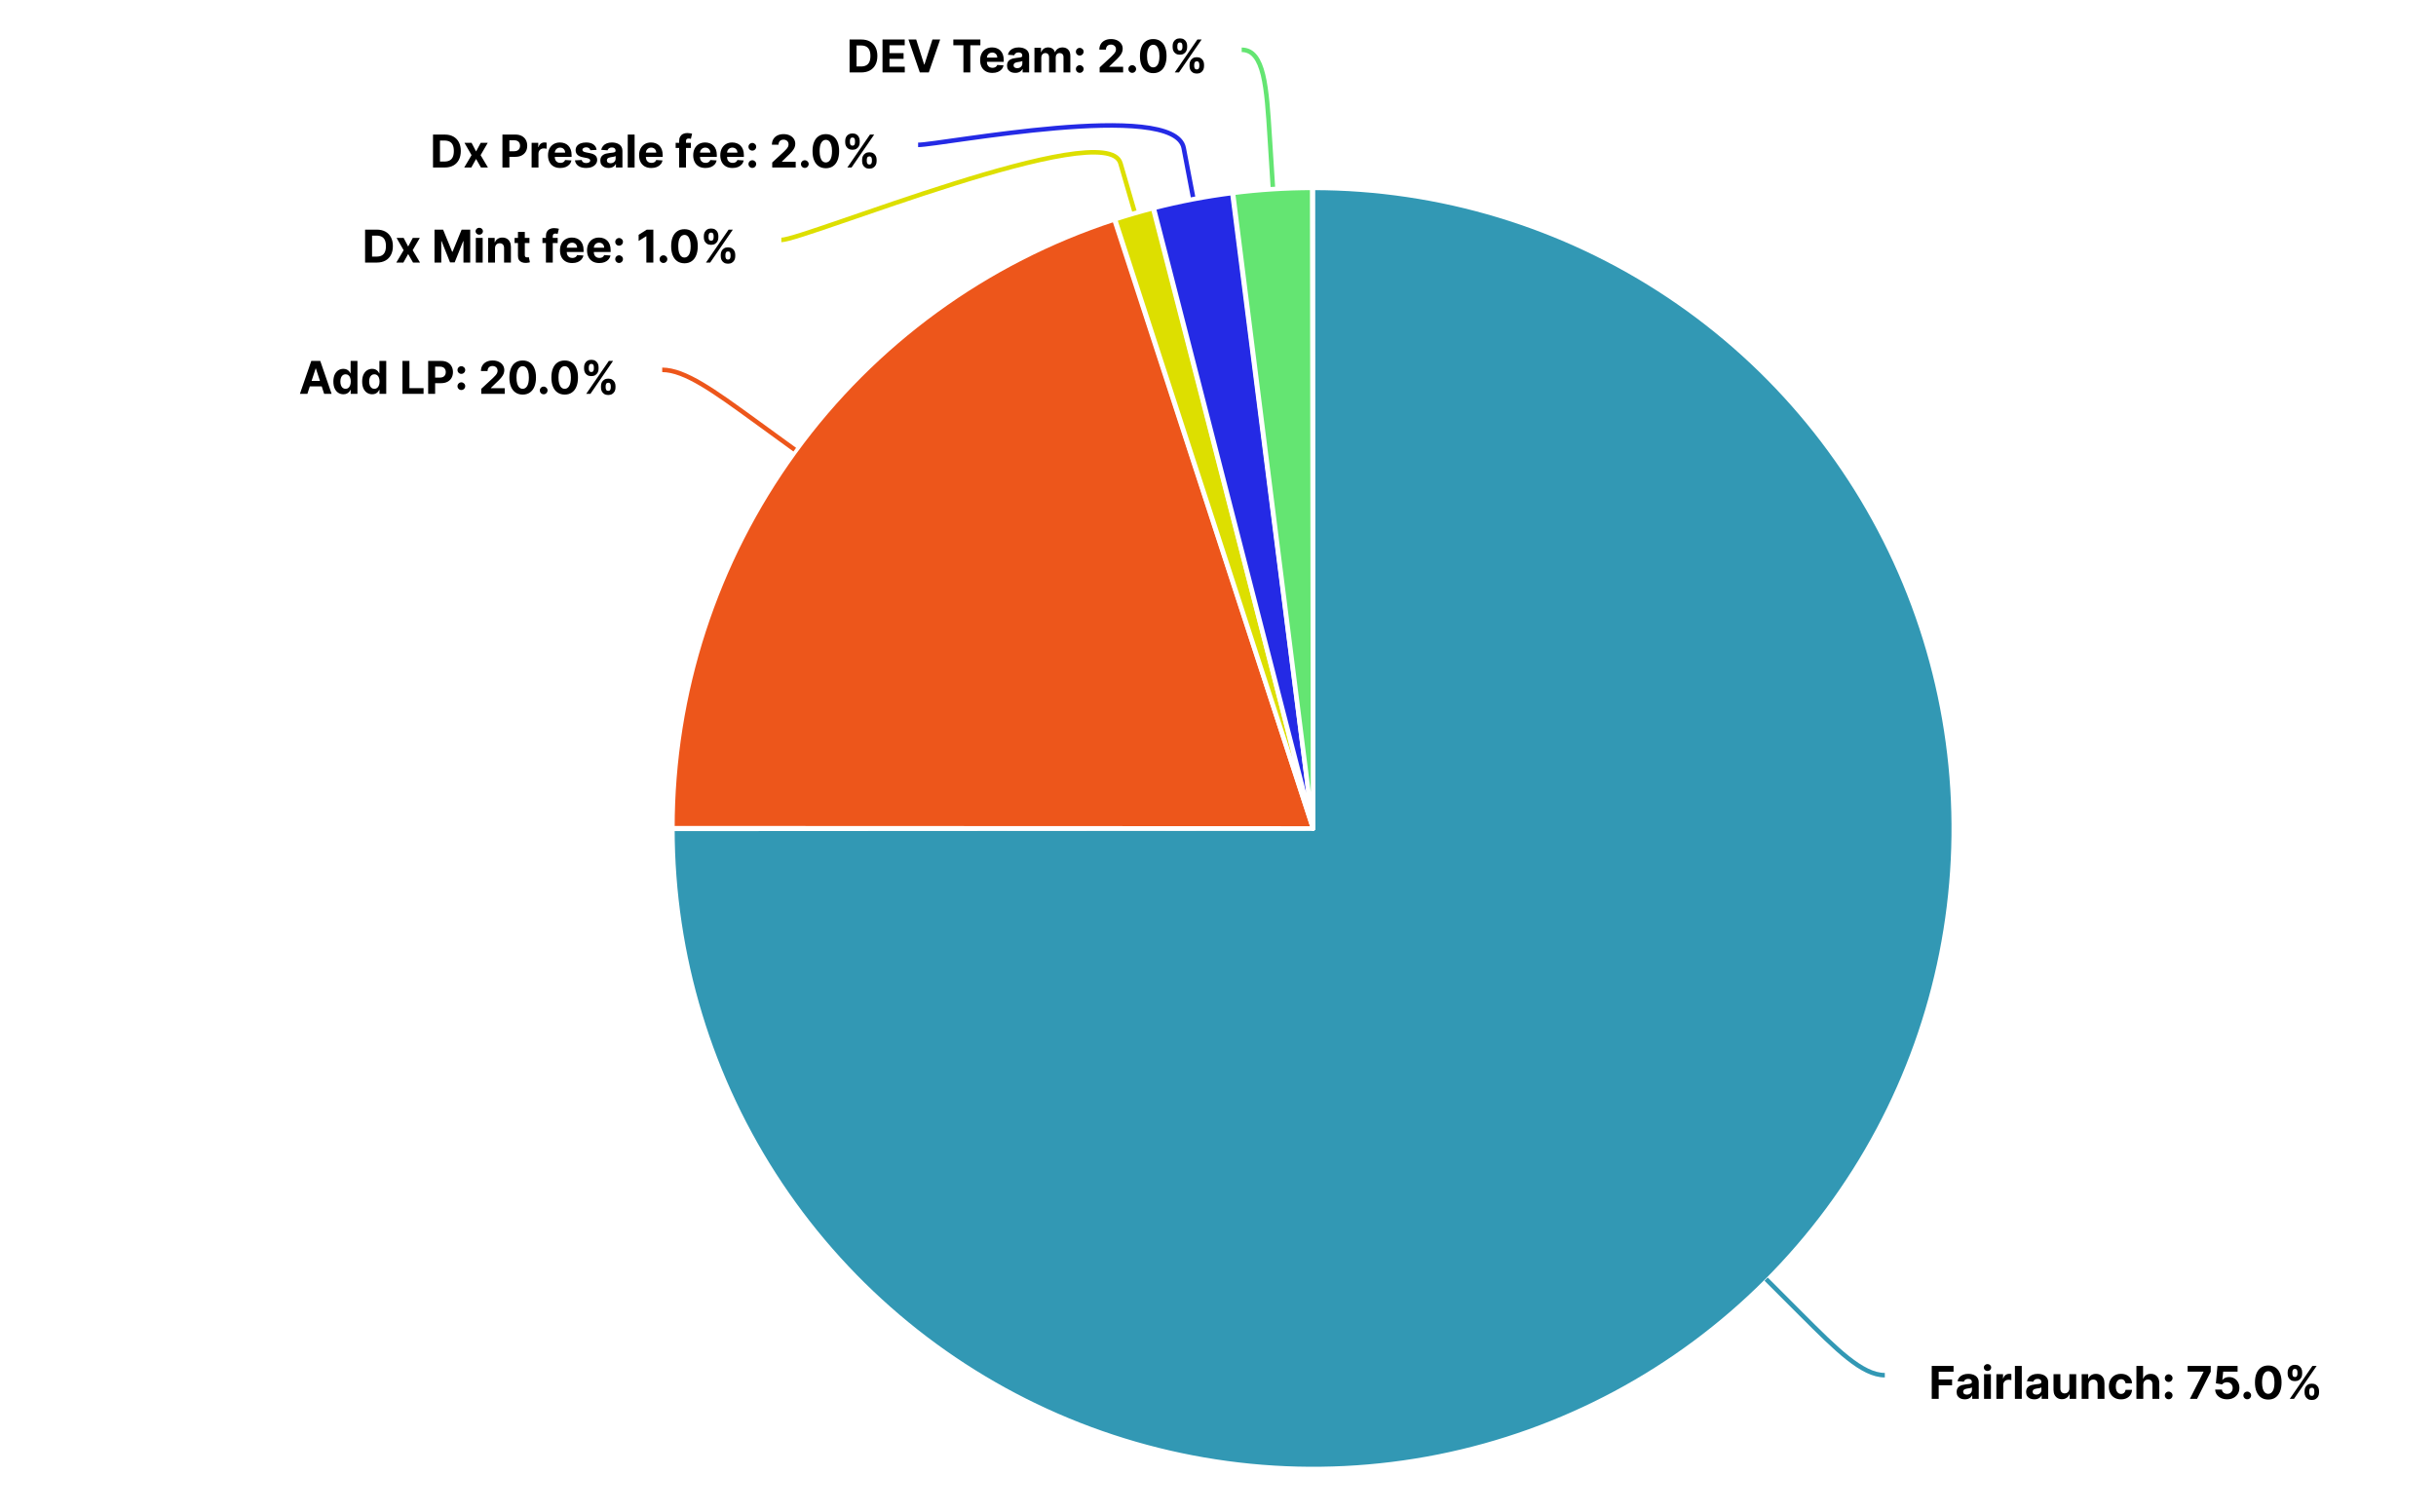 <svg width="538" height="334" viewBox="0 0 538 334" fill="none" xmlns="http://www.w3.org/2000/svg">
<path d="M580 0H0V334H580V0Z" fill="white"/>
<path d="M289.971 41.5C317.955 41.494 345.312 49.786 368.583 65.327C391.855 80.868 409.996 102.961 420.713 128.811C431.429 154.661 434.24 183.109 428.791 210.557C423.341 238.005 409.875 263.22 390.095 283.016C370.316 302.811 345.111 316.297 317.667 321.769C290.224 327.24 261.774 324.452 235.915 313.756C210.056 303.06 187.949 284.936 172.39 261.677C156.83 238.418 148.517 211.068 148.5 183.084L290 183L289.971 41.5Z" fill="#3298B4" stroke="white" stroke-linejoin="round"/>
<path d="M148.5 182.942C148.512 153.1 157.959 124.026 175.49 99.876C193.021 75.725 217.738 57.736 246.109 48.479L290 183L148.5 182.942Z" fill="#ED561B" stroke="white" stroke-linejoin="round"/>
<path d="M246.243 48.435C249.024 47.531 251.833 46.713 254.665 45.983L290 183L246.243 48.435Z" fill="#DDDF00" stroke="white" stroke-linejoin="round"/>
<path d="M254.802 45.948C260.514 44.481 266.313 43.372 272.164 42.629L290 183L254.802 45.948Z" fill="#242AE5" stroke="white" stroke-linejoin="round"/>
<path d="M272.304 42.611C278.109 41.879 283.953 41.508 289.803 41.5L290 183L272.304 42.611Z" fill="#64E572" stroke="white" stroke-linejoin="round"/>
<path d="M416.269 303.769C411.269 303.769 405.612 298.112 397.834 290.334L390.056 282.556" stroke="#3298B4"/>
<path d="M146.254 81.695C151.254 81.695 157.726 86.397 166.625 92.863L175.524 99.328" stroke="#ED561B"/>
<path d="M172.563 53C177.563 53 244.385 25.492 247.454 36.055L250.523 46.618" stroke="#DDDF00"/>
<path d="M202.769 32C207.769 32 259.363 21.896 261.424 32.701L263.486 43.506" stroke="#242AE5"/>
<path d="M274.231 11C279.231 11 279.734 19.323 280.424 30.301L281.115 41.279" stroke="#64E572"/>
<path d="M426.632 309V301.727H431.447V302.995H428.17V304.728H431.128V305.996H428.17V309H426.632ZM433.94 309.103C433.592 309.103 433.282 309.043 433.01 308.922C432.738 308.799 432.522 308.618 432.364 308.379C432.207 308.137 432.129 307.836 432.129 307.477C432.129 307.174 432.185 306.919 432.296 306.713C432.407 306.507 432.559 306.341 432.751 306.216C432.942 306.09 433.16 305.996 433.404 305.932C433.65 305.868 433.908 305.823 434.178 305.797C434.496 305.764 434.751 305.733 434.945 305.705C435.139 305.674 435.28 305.629 435.368 305.57C435.455 305.51 435.499 305.423 435.499 305.307V305.286C435.499 305.061 435.428 304.887 435.286 304.763C435.147 304.64 434.948 304.579 434.69 304.579C434.417 304.579 434.201 304.639 434.04 304.76C433.879 304.878 433.772 305.027 433.72 305.207L432.321 305.094C432.392 304.762 432.532 304.476 432.74 304.234C432.948 303.991 433.217 303.804 433.546 303.673C433.878 303.541 434.261 303.474 434.697 303.474C435 303.474 435.29 303.51 435.567 303.581C435.846 303.652 436.094 303.762 436.309 303.911C436.527 304.06 436.698 304.252 436.824 304.487C436.949 304.719 437.012 304.997 437.012 305.321V309H435.577V308.244H435.535C435.447 308.414 435.33 308.564 435.183 308.695C435.036 308.822 434.86 308.923 434.654 308.996C434.448 309.067 434.21 309.103 433.94 309.103ZM434.374 308.059C434.596 308.059 434.793 308.015 434.963 307.928C435.134 307.838 435.267 307.717 435.364 307.565C435.461 307.414 435.51 307.242 435.51 307.05V306.472C435.463 306.502 435.397 306.531 435.315 306.557C435.234 306.58 435.143 306.603 435.041 306.624C434.939 306.643 434.838 306.661 434.736 306.678C434.634 306.692 434.542 306.705 434.459 306.717C434.281 306.743 434.126 306.784 433.994 306.841C433.861 306.898 433.758 306.975 433.685 307.072C433.611 307.166 433.575 307.285 433.575 307.427C433.575 307.633 433.649 307.79 433.798 307.899C433.95 308.006 434.142 308.059 434.374 308.059ZM438.186 309V303.545H439.699V309H438.186ZM438.946 302.842C438.721 302.842 438.528 302.768 438.367 302.619C438.208 302.467 438.129 302.286 438.129 302.075C438.129 301.867 438.208 301.688 438.367 301.539C438.528 301.388 438.721 301.312 438.946 301.312C439.171 301.312 439.362 301.388 439.521 301.539C439.682 301.688 439.762 301.867 439.762 302.075C439.762 302.286 439.682 302.467 439.521 302.619C439.362 302.768 439.171 302.842 438.946 302.842ZM440.91 309V303.545H442.377V304.497H442.434C442.533 304.159 442.7 303.903 442.934 303.73C443.169 303.555 443.439 303.467 443.744 303.467C443.82 303.467 443.902 303.472 443.989 303.482C444.077 303.491 444.154 303.504 444.22 303.521V304.863C444.149 304.842 444.051 304.823 443.925 304.806C443.8 304.79 443.685 304.781 443.581 304.781C443.358 304.781 443.159 304.83 442.984 304.927C442.811 305.022 442.674 305.154 442.572 305.325C442.473 305.495 442.423 305.692 442.423 305.914V309H440.91ZM446.515 301.727V309H445.002V301.727H446.515ZM449.282 309.103C448.934 309.103 448.624 309.043 448.352 308.922C448.079 308.799 447.864 308.618 447.705 308.379C447.549 308.137 447.471 307.836 447.471 307.477C447.471 307.174 447.527 306.919 447.638 306.713C447.749 306.507 447.901 306.341 448.093 306.216C448.284 306.09 448.502 305.996 448.746 305.932C448.992 305.868 449.25 305.823 449.52 305.797C449.837 305.764 450.093 305.733 450.287 305.705C450.481 305.674 450.622 305.629 450.71 305.57C450.797 305.51 450.841 305.423 450.841 305.307V305.286C450.841 305.061 450.77 304.887 450.628 304.763C450.488 304.64 450.289 304.579 450.031 304.579C449.759 304.579 449.543 304.639 449.382 304.76C449.221 304.878 449.114 305.027 449.062 305.207L447.663 305.094C447.734 304.762 447.874 304.476 448.082 304.234C448.29 303.991 448.559 303.804 448.888 303.673C449.219 303.541 449.603 303.474 450.039 303.474C450.342 303.474 450.632 303.51 450.909 303.581C451.188 303.652 451.435 303.762 451.651 303.911C451.869 304.06 452.04 304.252 452.166 304.487C452.291 304.719 452.354 304.997 452.354 305.321V309H450.919V308.244H450.877C450.789 308.414 450.672 308.564 450.525 308.695C450.378 308.822 450.202 308.923 449.996 308.996C449.79 309.067 449.552 309.103 449.282 309.103ZM449.715 308.059C449.938 308.059 450.134 308.015 450.305 307.928C450.475 307.838 450.609 307.717 450.706 307.565C450.803 307.414 450.852 307.242 450.852 307.05V306.472C450.804 306.502 450.739 306.531 450.656 306.557C450.576 306.58 450.485 306.603 450.383 306.624C450.281 306.643 450.179 306.661 450.078 306.678C449.976 306.692 449.883 306.705 449.801 306.717C449.623 306.743 449.468 306.784 449.335 306.841C449.203 306.898 449.1 306.975 449.026 307.072C448.953 307.166 448.916 307.285 448.916 307.427C448.916 307.633 448.991 307.79 449.14 307.899C449.292 308.006 449.483 308.059 449.715 308.059ZM457.025 306.678V303.545H458.538V309H457.086V308.009H457.029C456.906 308.329 456.701 308.586 456.415 308.78C456.131 308.974 455.784 309.071 455.374 309.071C455.01 309.071 454.689 308.988 454.412 308.822C454.135 308.657 453.918 308.421 453.762 308.116C453.608 307.81 453.53 307.445 453.528 307.018V303.545H455.04V306.749C455.043 307.071 455.129 307.325 455.3 307.512C455.47 307.699 455.698 307.793 455.985 307.793C456.167 307.793 456.338 307.751 456.496 307.668C456.655 307.583 456.783 307.458 456.88 307.292C456.979 307.126 457.028 306.921 457.025 306.678ZM461.261 305.847V309H459.748V303.545H461.19V304.508H461.254C461.375 304.191 461.577 303.94 461.861 303.755C462.145 303.568 462.49 303.474 462.895 303.474C463.273 303.474 463.604 303.557 463.885 303.723C464.167 303.889 464.386 304.125 464.542 304.433C464.699 304.739 464.777 305.103 464.777 305.527V309H463.264V305.797C463.266 305.463 463.181 305.203 463.008 305.016C462.835 304.826 462.597 304.732 462.294 304.732C462.091 304.732 461.911 304.775 461.755 304.863C461.601 304.951 461.48 305.078 461.392 305.246C461.307 305.412 461.263 305.612 461.261 305.847ZM468.433 309.107C467.875 309.107 467.394 308.988 466.992 308.751C466.592 308.512 466.284 308.181 466.068 307.757C465.855 307.333 465.749 306.846 465.749 306.294C465.749 305.735 465.856 305.245 466.072 304.824C466.29 304.4 466.599 304.07 466.999 303.833C467.399 303.594 467.875 303.474 468.426 303.474C468.902 303.474 469.319 303.561 469.676 303.734C470.034 303.906 470.317 304.149 470.525 304.462C470.733 304.774 470.848 305.141 470.869 305.562H469.442C469.402 305.29 469.295 305.071 469.122 304.906C468.952 304.737 468.728 304.653 468.451 304.653C468.217 304.653 468.012 304.717 467.837 304.845C467.664 304.971 467.529 305.154 467.432 305.396C467.335 305.637 467.286 305.929 467.286 306.273C467.286 306.621 467.334 306.917 467.428 307.161C467.526 307.404 467.662 307.59 467.837 307.718C468.012 307.846 468.217 307.91 468.451 307.91C468.624 307.91 468.779 307.874 468.916 307.803C469.056 307.732 469.171 307.629 469.261 307.494C469.353 307.357 469.414 307.192 469.442 307.001H470.869C470.846 307.417 470.732 307.784 470.529 308.102C470.327 308.416 470.049 308.663 469.694 308.84C469.339 309.018 468.919 309.107 468.433 309.107ZM473.351 305.847V309H471.838V301.727H473.308V304.508H473.372C473.495 304.186 473.694 303.934 473.969 303.751C474.243 303.567 474.588 303.474 475.002 303.474C475.381 303.474 475.711 303.557 475.993 303.723C476.277 303.886 476.497 304.122 476.653 304.43C476.812 304.735 476.89 305.101 476.888 305.527V309H475.375V305.797C475.377 305.461 475.292 305.199 475.119 305.012C474.949 304.825 474.71 304.732 474.402 304.732C474.196 304.732 474.014 304.775 473.855 304.863C473.699 304.951 473.576 305.078 473.486 305.246C473.398 305.412 473.353 305.612 473.351 305.847ZM478.963 309.092C478.728 309.092 478.527 309.009 478.359 308.844C478.193 308.676 478.11 308.474 478.11 308.24C478.11 308.008 478.193 307.809 478.359 307.643C478.527 307.478 478.728 307.395 478.963 307.395C479.19 307.395 479.389 307.478 479.559 307.643C479.73 307.809 479.815 308.008 479.815 308.24C479.815 308.396 479.775 308.54 479.694 308.67C479.616 308.798 479.513 308.901 479.385 308.979C479.257 309.054 479.116 309.092 478.963 309.092ZM478.963 305.271C478.728 305.271 478.527 305.188 478.359 305.023C478.193 304.857 478.11 304.656 478.11 304.419C478.11 304.187 478.193 303.989 478.359 303.826C478.527 303.66 478.728 303.577 478.963 303.577C479.19 303.577 479.389 303.66 479.559 303.826C479.73 303.989 479.815 304.187 479.815 304.419C479.815 304.578 479.775 304.722 479.694 304.852C479.616 304.98 479.513 305.082 479.385 305.158C479.257 305.233 479.116 305.271 478.963 305.271ZM483.645 309L486.66 303.034V302.984H483.148V301.727H488.251V303.002L485.232 309H483.645ZM491.863 309.099C491.361 309.099 490.914 309.007 490.521 308.822C490.13 308.638 489.82 308.383 489.59 308.059C489.361 307.735 489.241 307.363 489.232 306.944H490.723C490.74 307.226 490.858 307.454 491.078 307.629C491.298 307.804 491.56 307.892 491.863 307.892C492.104 307.892 492.317 307.839 492.502 307.732C492.689 307.623 492.835 307.473 492.939 307.281C493.045 307.087 493.099 306.865 493.099 306.614C493.099 306.358 493.044 306.133 492.935 305.939C492.829 305.745 492.681 305.593 492.491 305.484C492.302 305.375 492.085 305.32 491.842 305.317C491.629 305.317 491.421 305.361 491.22 305.449C491.021 305.536 490.866 305.656 490.755 305.808L489.388 305.562L489.732 301.727H494.178V302.984H491L490.812 304.806H490.854C490.982 304.626 491.175 304.477 491.433 304.359C491.691 304.24 491.98 304.181 492.3 304.181C492.738 304.181 493.128 304.284 493.472 304.49C493.815 304.696 494.086 304.979 494.285 305.339C494.484 305.696 494.582 306.108 494.58 306.575C494.582 307.065 494.468 307.5 494.239 307.881C494.011 308.26 493.693 308.558 493.283 308.776C492.876 308.992 492.403 309.099 491.863 309.099ZM496.316 309.092C496.082 309.092 495.88 309.009 495.712 308.844C495.547 308.676 495.464 308.474 495.464 308.24C495.464 308.008 495.547 307.809 495.712 307.643C495.88 307.478 496.082 307.395 496.316 307.395C496.543 307.395 496.742 307.478 496.913 307.643C497.083 307.809 497.168 308.008 497.168 308.24C497.168 308.396 497.128 308.54 497.048 308.67C496.969 308.798 496.866 308.901 496.739 308.979C496.611 309.054 496.47 309.092 496.316 309.092ZM500.955 309.16C500.344 309.157 499.818 309.007 499.378 308.709C498.94 308.411 498.603 307.978 498.366 307.413C498.132 306.847 498.016 306.166 498.018 305.371C498.018 304.578 498.135 303.902 498.369 303.343C498.606 302.784 498.944 302.359 499.382 302.068C499.822 301.775 500.346 301.628 500.955 301.628C501.563 301.628 502.086 301.775 502.524 302.068C502.965 302.362 503.303 302.788 503.54 303.347C503.777 303.903 503.894 304.578 503.892 305.371C503.892 306.169 503.773 306.85 503.536 307.416C503.302 307.982 502.966 308.414 502.528 308.712C502.09 309.011 501.566 309.16 500.955 309.16ZM500.955 307.885C501.371 307.885 501.704 307.675 501.953 307.256C502.201 306.837 502.324 306.209 502.322 305.371C502.322 304.819 502.265 304.36 502.151 303.993C502.04 303.626 501.882 303.35 501.676 303.165C501.472 302.981 501.232 302.888 500.955 302.888C500.54 302.888 500.209 303.096 499.96 303.51C499.712 303.924 499.586 304.545 499.584 305.371C499.584 305.929 499.64 306.396 499.751 306.77C499.865 307.142 500.024 307.421 500.23 307.608C500.436 307.793 500.678 307.885 500.955 307.885ZM508.969 307.636V307.253C508.969 306.962 509.03 306.694 509.153 306.45C509.279 306.204 509.46 306.008 509.697 305.861C509.936 305.712 510.227 305.637 510.57 305.637C510.918 305.637 511.211 305.71 511.447 305.857C511.687 306.004 511.866 306.201 511.987 306.447C512.11 306.691 512.172 306.959 512.172 307.253V307.636C512.172 307.928 512.11 308.196 511.987 308.442C511.864 308.686 511.683 308.882 511.444 309.028C511.205 309.178 510.914 309.252 510.57 309.252C510.222 309.252 509.93 309.178 509.693 309.028C509.456 308.882 509.277 308.686 509.153 308.442C509.03 308.196 508.969 307.928 508.969 307.636ZM510.002 307.253V307.636C510.002 307.804 510.042 307.963 510.123 308.112C510.206 308.261 510.355 308.336 510.57 308.336C510.786 308.336 510.933 308.263 511.011 308.116C511.091 307.969 511.131 307.809 511.131 307.636V307.253C511.131 307.08 511.094 306.919 511.018 306.77C510.942 306.621 510.793 306.546 510.57 306.546C510.357 306.546 510.209 306.621 510.126 306.77C510.044 306.919 510.002 307.08 510.002 307.253ZM505.237 303.474V303.091C505.237 302.797 505.299 302.529 505.425 302.285C505.55 302.039 505.731 301.842 505.968 301.695C506.207 301.549 506.496 301.475 506.835 301.475C507.185 301.475 507.478 301.549 507.715 301.695C507.952 301.842 508.132 302.039 508.255 302.285C508.378 302.529 508.44 302.797 508.44 303.091V303.474C508.44 303.768 508.377 304.037 508.251 304.281C508.128 304.524 507.947 304.72 507.708 304.866C507.471 305.011 507.18 305.083 506.835 305.083C506.489 305.083 506.196 305.01 505.957 304.863C505.721 304.714 505.541 304.518 505.418 304.277C505.297 304.033 505.237 303.766 505.237 303.474ZM506.277 303.091V303.474C506.277 303.647 506.317 303.807 506.398 303.954C506.481 304.101 506.626 304.174 506.835 304.174C507.052 304.174 507.2 304.101 507.278 303.954C507.359 303.807 507.399 303.647 507.399 303.474V303.091C507.399 302.918 507.361 302.757 507.286 302.608C507.21 302.459 507.059 302.384 506.835 302.384C506.624 302.384 506.478 302.46 506.398 302.612C506.317 302.763 506.277 302.923 506.277 303.091ZM505.705 309L510.705 301.727H511.636L506.636 309H505.705Z" fill="black"/>
<path d="M67.886 87H66.238L68.749 79.727H70.73L73.237 87H71.59L69.768 81.389H69.711L67.886 87ZM67.783 84.141H71.675V85.342H67.783V84.141ZM75.84 87.089C75.426 87.089 75.051 86.982 74.715 86.769C74.381 86.554 74.115 86.238 73.919 85.821C73.725 85.402 73.628 84.888 73.628 84.28C73.628 83.655 73.728 83.135 73.93 82.721C74.131 82.304 74.398 81.993 74.732 81.787C75.068 81.579 75.437 81.474 75.837 81.474C76.142 81.474 76.397 81.526 76.6 81.631C76.806 81.733 76.972 81.86 77.097 82.014C77.225 82.166 77.322 82.315 77.388 82.462H77.435V79.727H78.944V87H77.452V86.126H77.388C77.317 86.278 77.217 86.428 77.087 86.577C76.959 86.724 76.792 86.846 76.586 86.943C76.382 87.04 76.134 87.089 75.84 87.089ZM76.32 85.885C76.563 85.885 76.769 85.819 76.938 85.686C77.108 85.551 77.238 85.363 77.328 85.121C77.421 84.88 77.467 84.597 77.467 84.273C77.467 83.948 77.422 83.667 77.332 83.428C77.242 83.188 77.112 83.004 76.941 82.874C76.771 82.743 76.563 82.678 76.32 82.678C76.071 82.678 75.862 82.746 75.691 82.881C75.521 83.016 75.392 83.203 75.304 83.442C75.216 83.681 75.173 83.958 75.173 84.273C75.173 84.59 75.216 84.871 75.304 85.114C75.394 85.356 75.523 85.545 75.691 85.683C75.862 85.817 76.071 85.885 76.32 85.885ZM82.198 87.089C81.783 87.089 81.408 86.982 81.072 86.769C80.738 86.554 80.473 86.238 80.276 85.821C80.082 85.402 79.985 84.888 79.985 84.28C79.985 83.655 80.086 83.135 80.287 82.721C80.488 82.304 80.756 81.993 81.09 81.787C81.426 81.579 81.794 81.474 82.194 81.474C82.499 81.474 82.754 81.526 82.958 81.631C83.163 81.733 83.329 81.86 83.455 82.014C83.583 82.166 83.68 82.315 83.746 82.462H83.792V79.727H85.301V87H83.81V86.126H83.746C83.675 86.278 83.574 86.428 83.444 86.577C83.316 86.724 83.149 86.846 82.943 86.943C82.74 87.04 82.491 87.089 82.198 87.089ZM82.677 85.885C82.921 85.885 83.127 85.819 83.295 85.686C83.465 85.551 83.596 85.363 83.686 85.121C83.778 84.88 83.824 84.597 83.824 84.273C83.824 83.948 83.779 83.667 83.689 83.428C83.599 83.188 83.469 83.004 83.299 82.874C83.128 82.743 82.921 82.678 82.677 82.678C82.428 82.678 82.219 82.746 82.049 82.881C81.878 83.016 81.749 83.203 81.661 83.442C81.574 83.681 81.53 83.958 81.53 84.273C81.53 84.59 81.574 84.871 81.661 85.114C81.751 85.356 81.88 85.545 82.049 85.683C82.219 85.817 82.428 85.885 82.677 85.885ZM88.888 87V79.727H90.426V85.732H93.543V87H88.888ZM94.562 87V79.727H97.431C97.983 79.727 98.453 79.833 98.841 80.043C99.229 80.252 99.525 80.542 99.729 80.913C99.935 81.283 100.038 81.709 100.038 82.192C100.038 82.675 99.933 83.101 99.725 83.47C99.517 83.84 99.215 84.127 98.82 84.333C98.427 84.539 97.951 84.642 97.392 84.642H95.563V83.41H97.144C97.439 83.41 97.683 83.359 97.875 83.257C98.069 83.153 98.213 83.01 98.308 82.827C98.405 82.643 98.454 82.431 98.454 82.192C98.454 81.95 98.405 81.74 98.308 81.56C98.213 81.377 98.069 81.237 97.875 81.137C97.681 81.035 97.435 80.984 97.136 80.984H96.099V87H94.562ZM101.892 86.155C101.658 86.155 101.457 86.072 101.289 85.906C101.123 85.74 101.04 85.539 101.04 85.303C101.04 85.07 101.123 84.872 101.289 84.706C101.457 84.54 101.658 84.457 101.892 84.457C102.119 84.457 102.318 84.54 102.489 84.706C102.659 84.872 102.744 85.07 102.744 85.303C102.744 85.459 102.704 85.602 102.624 85.732C102.546 85.86 102.443 85.963 102.315 86.041C102.187 86.117 102.046 86.155 101.892 86.155ZM101.892 82.586C101.658 82.586 101.457 82.503 101.289 82.337C101.123 82.172 101.04 81.97 101.04 81.734C101.04 81.502 101.123 81.304 101.289 81.141C101.457 80.975 101.658 80.892 101.892 80.892C102.119 80.892 102.318 80.975 102.489 81.141C102.659 81.304 102.744 81.502 102.744 81.734C102.744 81.892 102.704 82.037 102.624 82.167C102.546 82.295 102.443 82.397 102.315 82.472C102.187 82.548 102.046 82.586 101.892 82.586ZM106.287 87V85.892L108.876 83.495C109.096 83.282 109.28 83.09 109.43 82.92C109.581 82.749 109.696 82.582 109.774 82.419C109.852 82.253 109.891 82.075 109.891 81.883C109.891 81.67 109.843 81.486 109.746 81.332C109.648 81.176 109.516 81.057 109.348 80.974C109.18 80.888 108.989 80.846 108.776 80.846C108.554 80.846 108.359 80.891 108.194 80.981C108.028 81.071 107.9 81.2 107.81 81.368C107.72 81.536 107.675 81.736 107.675 81.968H106.216C106.216 81.492 106.323 81.079 106.539 80.729C106.754 80.378 107.056 80.107 107.444 79.915C107.833 79.724 108.28 79.628 108.787 79.628C109.308 79.628 109.761 79.72 110.147 79.905C110.535 80.087 110.837 80.34 111.052 80.665C111.268 80.989 111.376 81.361 111.376 81.78C111.376 82.055 111.321 82.326 111.212 82.593C111.106 82.861 110.915 83.158 110.64 83.484C110.366 83.809 109.979 84.198 109.479 84.653L108.417 85.693V85.743H111.471V87H106.287ZM115.437 87.16C114.826 87.157 114.301 87.007 113.86 86.709C113.422 86.41 113.085 85.978 112.848 85.413C112.614 84.847 112.498 84.166 112.5 83.371C112.5 82.578 112.618 81.902 112.852 81.343C113.089 80.784 113.426 80.359 113.864 80.068C114.304 79.775 114.829 79.628 115.437 79.628C116.046 79.628 116.569 79.775 117.007 80.068C117.447 80.362 117.786 80.788 118.022 81.347C118.259 81.903 118.376 82.578 118.374 83.371C118.374 84.169 118.256 84.85 118.019 85.416C117.784 85.982 117.448 86.414 117.01 86.712C116.572 87.011 116.048 87.16 115.437 87.16ZM115.437 85.885C115.854 85.885 116.186 85.675 116.435 85.256C116.684 84.837 116.807 84.209 116.804 83.371C116.804 82.819 116.748 82.36 116.634 81.993C116.523 81.626 116.364 81.35 116.158 81.165C115.954 80.981 115.714 80.888 115.437 80.888C115.023 80.888 114.691 81.096 114.443 81.51C114.194 81.924 114.069 82.544 114.066 83.371C114.066 83.93 114.122 84.396 114.233 84.77C114.347 85.142 114.507 85.421 114.713 85.608C114.919 85.793 115.16 85.885 115.437 85.885ZM120.076 87.092C119.841 87.092 119.64 87.01 119.472 86.844C119.306 86.676 119.224 86.474 119.224 86.24C119.224 86.008 119.306 85.809 119.472 85.644C119.64 85.478 119.841 85.395 120.076 85.395C120.303 85.395 120.502 85.478 120.672 85.644C120.843 85.809 120.928 86.008 120.928 86.24C120.928 86.396 120.888 86.54 120.807 86.67C120.729 86.798 120.626 86.901 120.498 86.979C120.371 87.055 120.23 87.092 120.076 87.092ZM124.714 87.16C124.104 87.157 123.578 87.007 123.138 86.709C122.7 86.41 122.362 85.978 122.126 85.413C121.891 84.847 121.775 84.166 121.778 83.371C121.778 82.578 121.895 81.902 122.129 81.343C122.366 80.784 122.703 80.359 123.141 80.068C123.582 79.775 124.106 79.628 124.714 79.628C125.323 79.628 125.846 79.775 126.284 80.068C126.724 80.362 127.063 80.788 127.3 81.347C127.536 81.903 127.654 82.578 127.651 83.371C127.651 84.169 127.533 84.85 127.296 85.416C127.062 85.982 126.726 86.414 126.288 86.712C125.85 87.011 125.325 87.16 124.714 87.16ZM124.714 85.885C125.131 85.885 125.464 85.675 125.712 85.256C125.961 84.837 126.084 84.209 126.082 83.371C126.082 82.819 126.025 82.36 125.911 81.993C125.8 81.626 125.641 81.35 125.435 81.165C125.232 80.981 124.991 80.888 124.714 80.888C124.3 80.888 123.969 81.096 123.72 81.51C123.472 81.924 123.346 82.544 123.344 83.371C123.344 83.93 123.399 84.396 123.511 84.77C123.624 85.142 123.784 85.421 123.99 85.608C124.196 85.793 124.438 85.885 124.714 85.885ZM132.729 85.636V85.253C132.729 84.962 132.79 84.694 132.913 84.45C133.039 84.204 133.22 84.008 133.456 83.861C133.696 83.712 133.987 83.637 134.33 83.637C134.678 83.637 134.97 83.71 135.207 83.857C135.446 84.004 135.626 84.201 135.747 84.447C135.87 84.691 135.932 84.959 135.932 85.253V85.636C135.932 85.928 135.87 86.196 135.747 86.442C135.624 86.686 135.443 86.882 135.204 87.028C134.965 87.178 134.673 87.252 134.33 87.252C133.982 87.252 133.69 87.178 133.453 87.028C133.216 86.882 133.036 86.686 132.913 86.442C132.79 86.196 132.729 85.928 132.729 85.636ZM133.762 85.253V85.636C133.762 85.805 133.802 85.963 133.883 86.112C133.965 86.261 134.115 86.336 134.33 86.336C134.546 86.336 134.692 86.263 134.77 86.116C134.851 85.969 134.891 85.809 134.891 85.636V85.253C134.891 85.08 134.853 84.919 134.778 84.77C134.702 84.621 134.553 84.546 134.33 84.546C134.117 84.546 133.969 84.621 133.886 84.77C133.803 84.919 133.762 85.08 133.762 85.253ZM128.996 81.474V81.091C128.996 80.797 129.059 80.529 129.184 80.285C129.31 80.039 129.491 79.842 129.728 79.695C129.967 79.549 130.256 79.475 130.594 79.475C130.945 79.475 131.238 79.549 131.475 79.695C131.712 79.842 131.892 80.039 132.015 80.285C132.138 80.529 132.199 80.797 132.199 81.091V81.474C132.199 81.768 132.137 82.037 132.011 82.281C131.888 82.524 131.707 82.72 131.468 82.867C131.231 83.011 130.94 83.083 130.594 83.083C130.249 83.083 129.956 83.01 129.717 82.863C129.48 82.714 129.3 82.519 129.177 82.277C129.057 82.033 128.996 81.766 128.996 81.474ZM130.037 81.091V81.474C130.037 81.647 130.077 81.807 130.157 81.954C130.24 82.101 130.386 82.174 130.594 82.174C130.812 82.174 130.96 82.101 131.038 81.954C131.119 81.807 131.159 81.647 131.159 81.474V81.091C131.159 80.918 131.121 80.757 131.045 80.608C130.97 80.459 130.819 80.384 130.594 80.384C130.384 80.384 130.238 80.46 130.157 80.612C130.077 80.763 130.037 80.923 130.037 81.091ZM129.465 87L134.465 79.727H135.395L130.395 87H129.465Z" fill="black"/>
<path d="M83.21 58H80.632V50.727H83.231C83.963 50.727 84.593 50.873 85.121 51.164C85.649 51.453 86.055 51.868 86.339 52.41C86.625 52.953 86.769 53.601 86.769 54.356C86.769 55.114 86.625 55.765 86.339 56.31C86.055 56.854 85.646 57.272 85.114 57.563C84.583 57.854 83.949 58 83.21 58ZM82.17 56.682H83.146C83.601 56.682 83.983 56.602 84.293 56.441C84.606 56.278 84.84 56.026 84.996 55.685C85.155 55.341 85.234 54.899 85.234 54.356C85.234 53.819 85.155 53.38 84.996 53.039C84.84 52.698 84.607 52.447 84.297 52.286C83.987 52.125 83.604 52.045 83.15 52.045H82.17V56.682ZM89.143 52.545L90.145 54.452L91.171 52.545H92.723L91.143 55.273L92.765 58H91.221L90.145 56.114L89.087 58H87.524L89.143 55.273L87.581 52.545H89.143ZM95.964 50.727H97.86L99.863 55.614H99.948L101.951 50.727H103.848V58H102.356V53.266H102.296L100.414 57.965H99.398L97.516 53.249H97.456V58H95.964V50.727ZM105.086 58V52.545H106.599V58H105.086ZM105.846 51.842C105.621 51.842 105.428 51.768 105.267 51.619C105.109 51.467 105.029 51.286 105.029 51.075C105.029 50.867 105.109 50.688 105.267 50.539C105.428 50.388 105.621 50.312 105.846 50.312C106.071 50.312 106.263 50.388 106.421 50.539C106.582 50.688 106.663 50.867 106.663 51.075C106.663 51.286 106.582 51.467 106.421 51.619C106.263 51.768 106.071 51.842 105.846 51.842ZM109.324 54.847V58H107.811V52.545H109.252V53.508H109.316C109.437 53.191 109.64 52.94 109.924 52.755C110.208 52.568 110.552 52.474 110.957 52.474C111.336 52.474 111.666 52.557 111.948 52.723C112.23 52.889 112.449 53.126 112.605 53.433C112.761 53.739 112.839 54.103 112.839 54.527V58H111.326V54.797C111.329 54.463 111.243 54.203 111.071 54.016C110.898 53.826 110.66 53.731 110.357 53.731C110.153 53.731 109.973 53.775 109.817 53.863C109.663 53.95 109.542 54.078 109.455 54.246C109.37 54.412 109.326 54.612 109.324 54.847ZM116.933 52.545V53.682H113.648V52.545H116.933ZM114.394 51.239H115.906V56.324C115.906 56.464 115.928 56.572 115.97 56.651C116.013 56.726 116.072 56.78 116.148 56.81C116.226 56.841 116.316 56.856 116.418 56.856C116.489 56.856 116.56 56.851 116.631 56.839C116.702 56.825 116.756 56.814 116.794 56.807L117.032 57.932C116.956 57.956 116.85 57.983 116.713 58.014C116.575 58.047 116.408 58.068 116.212 58.075C115.847 58.089 115.528 58.04 115.253 57.929C114.981 57.818 114.769 57.645 114.617 57.41C114.466 57.176 114.391 56.88 114.394 56.523V51.239ZM123.166 52.545V53.682H119.799V52.545H123.166ZM120.57 58V52.151C120.57 51.756 120.647 51.428 120.801 51.168C120.957 50.907 121.17 50.712 121.44 50.582C121.71 50.452 122.016 50.386 122.36 50.386C122.592 50.386 122.804 50.404 122.995 50.44C123.19 50.475 123.334 50.507 123.429 50.535L123.159 51.672C123.1 51.653 123.026 51.635 122.939 51.619C122.853 51.602 122.766 51.594 122.676 51.594C122.453 51.594 122.298 51.646 122.211 51.75C122.123 51.852 122.079 51.995 122.079 52.18V58H120.57ZM126.381 58.106C125.819 58.106 125.336 57.993 124.932 57.766C124.529 57.536 124.219 57.212 124.001 56.793C123.783 56.371 123.675 55.873 123.675 55.298C123.675 54.736 123.783 54.244 124.001 53.82C124.219 53.397 124.526 53.066 124.921 52.83C125.319 52.593 125.785 52.474 126.32 52.474C126.68 52.474 127.015 52.532 127.325 52.648C127.638 52.762 127.91 52.934 128.142 53.163C128.376 53.393 128.559 53.682 128.689 54.03C128.819 54.376 128.884 54.78 128.884 55.244V55.66H124.278V54.722H127.46C127.46 54.505 127.413 54.312 127.318 54.144C127.223 53.975 127.092 53.844 126.924 53.749C126.758 53.652 126.565 53.604 126.345 53.604C126.115 53.604 125.912 53.657 125.734 53.764C125.559 53.868 125.422 54.008 125.322 54.186C125.223 54.361 125.172 54.557 125.17 54.772V55.663C125.17 55.933 125.219 56.166 125.319 56.363C125.421 56.559 125.564 56.711 125.748 56.818C125.933 56.924 126.152 56.977 126.405 56.977C126.573 56.977 126.727 56.954 126.867 56.906C127.007 56.859 127.126 56.788 127.226 56.693C127.325 56.599 127.401 56.483 127.453 56.345L128.852 56.438C128.781 56.774 128.635 57.067 128.415 57.318C128.198 57.567 127.916 57.761 127.57 57.901C127.227 58.038 126.83 58.106 126.381 58.106ZM132.357 58.106C131.796 58.106 131.313 57.993 130.908 57.766C130.506 57.536 130.196 57.212 129.978 56.793C129.76 56.371 129.651 55.873 129.651 55.298C129.651 54.736 129.76 54.244 129.978 53.82C130.196 53.397 130.502 53.066 130.898 52.83C131.295 52.593 131.762 52.474 132.297 52.474C132.657 52.474 132.992 52.532 133.302 52.648C133.614 52.762 133.886 52.934 134.118 53.163C134.353 53.393 134.535 53.682 134.665 54.03C134.796 54.376 134.861 54.78 134.861 55.244V55.66H130.255V54.722H133.437C133.437 54.505 133.389 54.312 133.295 54.144C133.2 53.975 133.068 53.844 132.9 53.749C132.735 53.652 132.542 53.604 132.322 53.604C132.092 53.604 131.888 53.657 131.711 53.764C131.536 53.868 131.398 54.008 131.299 54.186C131.199 54.361 131.148 54.557 131.146 54.772V55.663C131.146 55.933 131.196 56.166 131.295 56.363C131.397 56.559 131.54 56.711 131.725 56.818C131.91 56.924 132.129 56.977 132.382 56.977C132.55 56.977 132.704 56.954 132.844 56.906C132.983 56.859 133.103 56.788 133.202 56.693C133.302 56.599 133.377 56.483 133.43 56.345L134.829 56.438C134.758 56.774 134.612 57.067 134.392 57.318C134.174 57.567 133.892 57.761 133.547 57.901C133.203 58.038 132.807 58.106 132.357 58.106ZM136.732 58.092C136.498 58.092 136.296 58.01 136.128 57.844C135.963 57.676 135.88 57.474 135.88 57.24C135.88 57.008 135.963 56.809 136.128 56.644C136.296 56.478 136.498 56.395 136.732 56.395C136.959 56.395 137.158 56.478 137.329 56.644C137.499 56.809 137.584 57.008 137.584 57.24C137.584 57.396 137.544 57.539 137.464 57.67C137.385 57.798 137.282 57.901 137.155 57.979C137.027 58.054 136.886 58.092 136.732 58.092ZM136.732 54.271C136.498 54.271 136.296 54.188 136.128 54.023C135.963 53.857 135.88 53.656 135.88 53.419C135.88 53.187 135.963 52.989 136.128 52.826C136.296 52.66 136.498 52.577 136.732 52.577C136.959 52.577 137.158 52.66 137.329 52.826C137.499 52.989 137.584 53.187 137.584 53.419C137.584 53.578 137.544 53.722 137.464 53.852C137.385 53.98 137.282 54.082 137.155 54.158C137.027 54.233 136.886 54.271 136.732 54.271ZM144.291 50.727V58H142.753V52.187H142.71L141.045 53.231V51.867L142.845 50.727H144.291ZM146.527 58.092C146.293 58.092 146.091 58.01 145.923 57.844C145.758 57.676 145.675 57.474 145.675 57.24C145.675 57.008 145.758 56.809 145.923 56.644C146.091 56.478 146.293 56.395 146.527 56.395C146.754 56.395 146.953 56.478 147.124 56.644C147.294 56.809 147.379 57.008 147.379 57.24C147.379 57.396 147.339 57.539 147.259 57.67C147.18 57.798 147.077 57.901 146.95 57.979C146.822 58.054 146.681 58.092 146.527 58.092ZM151.166 58.16C150.555 58.157 150.029 58.007 149.589 57.709C149.151 57.41 148.814 56.978 148.577 56.413C148.343 55.847 148.227 55.166 148.229 54.371C148.229 53.578 148.346 52.902 148.58 52.343C148.817 51.784 149.155 51.359 149.593 51.068C150.033 50.775 150.557 50.628 151.166 50.628C151.774 50.628 152.297 50.775 152.735 51.068C153.176 51.362 153.514 51.788 153.751 52.347C153.988 52.903 154.105 53.578 154.102 54.371C154.102 55.169 153.984 55.85 153.747 56.416C153.513 56.982 153.177 57.414 152.739 57.712C152.301 58.011 151.776 58.16 151.166 58.16ZM151.166 56.885C151.582 56.885 151.915 56.675 152.164 56.256C152.412 55.837 152.535 55.209 152.533 54.371C152.533 53.819 152.476 53.36 152.362 52.993C152.251 52.626 152.093 52.35 151.887 52.166C151.683 51.981 151.443 51.889 151.166 51.889C150.751 51.889 150.42 52.096 150.171 52.51C149.923 52.924 149.797 53.544 149.795 54.371C149.795 54.929 149.851 55.396 149.962 55.77C150.075 56.142 150.235 56.421 150.441 56.608C150.647 56.793 150.889 56.885 151.166 56.885ZM159.18 56.636V56.253C159.18 55.962 159.241 55.694 159.364 55.45C159.49 55.204 159.671 55.008 159.908 54.861C160.147 54.712 160.438 54.637 160.781 54.637C161.129 54.637 161.422 54.711 161.658 54.857C161.897 55.004 162.077 55.2 162.198 55.447C162.321 55.691 162.383 55.959 162.383 56.253V56.636C162.383 56.928 162.321 57.196 162.198 57.443C162.075 57.686 161.894 57.882 161.655 58.028C161.416 58.178 161.125 58.252 160.781 58.252C160.433 58.252 160.141 58.178 159.904 58.028C159.667 57.882 159.487 57.686 159.364 57.443C159.241 57.196 159.18 56.928 159.18 56.636ZM160.213 56.253V56.636C160.213 56.804 160.253 56.963 160.334 57.112C160.417 57.261 160.566 57.336 160.781 57.336C160.997 57.336 161.143 57.263 161.222 57.116C161.302 56.969 161.342 56.809 161.342 56.636V56.253C161.342 56.08 161.304 55.919 161.229 55.77C161.153 55.621 161.004 55.546 160.781 55.546C160.568 55.546 160.42 55.621 160.337 55.77C160.254 55.919 160.213 56.08 160.213 56.253ZM155.447 52.474V52.091C155.447 51.797 155.51 51.529 155.636 51.285C155.761 51.039 155.942 50.842 156.179 50.695C156.418 50.548 156.707 50.475 157.045 50.475C157.396 50.475 157.689 50.548 157.926 50.695C158.163 50.842 158.343 51.039 158.466 51.285C158.589 51.529 158.651 51.797 158.651 52.091V52.474C158.651 52.768 158.588 53.037 158.462 53.281C158.339 53.524 158.158 53.72 157.919 53.867C157.682 54.011 157.391 54.083 157.045 54.083C156.7 54.083 156.407 54.01 156.168 53.863C155.932 53.714 155.752 53.519 155.629 53.277C155.508 53.033 155.447 52.766 155.447 52.474ZM156.488 52.091V52.474C156.488 52.647 156.528 52.807 156.609 52.954C156.692 53.101 156.837 53.174 157.045 53.174C157.263 53.174 157.411 53.101 157.489 52.954C157.57 52.807 157.61 52.647 157.61 52.474V52.091C157.61 51.918 157.572 51.757 157.496 51.608C157.421 51.459 157.27 51.384 157.045 51.384C156.835 51.384 156.689 51.46 156.609 51.611C156.528 51.763 156.488 51.923 156.488 52.091ZM155.916 58L160.916 50.727H161.847L156.847 58H155.916Z" fill="black"/>
<path d="M98.21 37H95.632V29.727H98.231C98.963 29.727 99.593 29.873 100.121 30.164C100.649 30.453 101.055 30.868 101.339 31.41C101.625 31.953 101.768 32.601 101.768 33.356C101.768 34.114 101.625 34.765 101.339 35.31C101.055 35.854 100.646 36.272 100.114 36.563C99.583 36.854 98.949 37 98.21 37ZM97.17 35.682H98.146C98.601 35.682 98.983 35.602 99.293 35.441C99.606 35.278 99.84 35.026 99.996 34.685C100.155 34.341 100.234 33.899 100.234 33.356C100.234 32.819 100.155 32.38 99.996 32.039C99.84 31.698 99.607 31.447 99.297 31.286C98.987 31.125 98.604 31.045 98.15 31.045H97.17V35.682ZM104.143 31.546L105.145 33.452L106.171 31.546H107.723L106.143 34.273L107.765 37H106.221L105.145 35.114L104.086 37H102.524L104.143 34.273L102.581 31.546H104.143ZM110.964 37V29.727H113.833C114.385 29.727 114.855 29.833 115.243 30.043C115.632 30.252 115.927 30.542 116.131 30.913C116.337 31.283 116.44 31.709 116.44 32.192C116.44 32.675 116.336 33.101 116.127 33.47C115.919 33.84 115.617 34.127 115.222 34.333C114.829 34.539 114.353 34.642 113.794 34.642H111.966V33.41H113.546C113.842 33.41 114.086 33.359 114.277 33.257C114.471 33.153 114.616 33.01 114.711 32.827C114.808 32.643 114.856 32.431 114.856 32.192C114.856 31.95 114.808 31.74 114.711 31.56C114.616 31.377 114.471 31.236 114.277 31.137C114.083 31.035 113.837 30.984 113.539 30.984H112.502V37H110.964ZM117.41 37V31.546H118.877V32.497H118.934C119.033 32.159 119.2 31.903 119.434 31.73C119.669 31.555 119.939 31.467 120.244 31.467C120.32 31.467 120.402 31.472 120.489 31.482C120.577 31.491 120.654 31.504 120.72 31.521V32.863C120.649 32.842 120.551 32.823 120.425 32.806C120.3 32.789 120.185 32.781 120.081 32.781C119.858 32.781 119.659 32.83 119.484 32.927C119.311 33.022 119.174 33.154 119.072 33.325C118.973 33.495 118.923 33.691 118.923 33.914V37H117.41ZM123.734 37.106C123.173 37.106 122.69 36.993 122.285 36.766C121.883 36.536 121.573 36.212 121.355 35.793C121.137 35.371 121.028 34.873 121.028 34.298C121.028 33.736 121.137 33.244 121.355 32.82C121.573 32.397 121.879 32.066 122.275 31.829C122.672 31.593 123.139 31.474 123.674 31.474C124.033 31.474 124.368 31.532 124.679 31.648C124.991 31.762 125.263 31.934 125.495 32.163C125.73 32.393 125.912 32.682 126.042 33.03C126.172 33.376 126.238 33.78 126.238 34.244V34.66H121.632V33.722H124.814C124.814 33.505 124.766 33.312 124.672 33.144C124.577 32.975 124.445 32.844 124.277 32.749C124.112 32.652 123.919 32.604 123.699 32.604C123.469 32.604 123.265 32.657 123.088 32.764C122.913 32.868 122.775 33.008 122.676 33.186C122.576 33.361 122.525 33.557 122.523 33.772V34.663C122.523 34.933 122.573 35.166 122.672 35.363C122.774 35.559 122.917 35.711 123.102 35.818C123.287 35.924 123.506 35.977 123.759 35.977C123.927 35.977 124.081 35.954 124.221 35.906C124.36 35.859 124.48 35.788 124.579 35.693C124.679 35.599 124.754 35.483 124.806 35.345L126.206 35.438C126.135 35.774 125.989 36.067 125.769 36.318C125.551 36.567 125.269 36.761 124.924 36.901C124.58 37.038 124.184 37.106 123.734 37.106ZM131.763 33.101L130.378 33.186C130.355 33.068 130.304 32.961 130.225 32.867C130.147 32.769 130.044 32.693 129.917 32.636C129.791 32.577 129.641 32.547 129.466 32.547C129.231 32.547 129.033 32.597 128.873 32.696C128.712 32.793 128.631 32.923 128.631 33.087C128.631 33.217 128.683 33.327 128.787 33.417C128.891 33.507 129.07 33.579 129.324 33.633L130.311 33.832C130.841 33.941 131.236 34.117 131.497 34.358C131.757 34.599 131.887 34.917 131.887 35.31C131.887 35.667 131.782 35.981 131.571 36.251C131.363 36.521 131.077 36.731 130.712 36.883C130.35 37.032 129.932 37.106 129.458 37.106C128.736 37.106 128.161 36.956 127.733 36.656C127.306 36.352 127.057 35.941 126.983 35.42L128.471 35.342C128.516 35.562 128.625 35.73 128.798 35.846C128.971 35.959 129.192 36.016 129.462 36.016C129.727 36.016 129.94 35.965 130.101 35.864C130.265 35.76 130.347 35.626 130.35 35.462C130.347 35.325 130.289 35.213 130.176 35.125C130.062 35.035 129.887 34.966 129.65 34.919L128.706 34.731C128.173 34.624 127.776 34.44 127.516 34.177C127.258 33.914 127.129 33.579 127.129 33.172C127.129 32.822 127.224 32.52 127.413 32.266C127.605 32.013 127.873 31.818 128.219 31.68C128.567 31.543 128.974 31.474 129.441 31.474C130.13 31.474 130.672 31.62 131.067 31.911C131.465 32.202 131.697 32.599 131.763 33.101ZM134.395 37.103C134.047 37.103 133.737 37.043 133.465 36.922C133.193 36.799 132.977 36.618 132.819 36.379C132.662 36.137 132.584 35.836 132.584 35.477C132.584 35.173 132.64 34.919 132.751 34.713C132.863 34.507 133.014 34.341 133.206 34.216C133.398 34.09 133.615 33.996 133.859 33.932C134.105 33.868 134.363 33.823 134.633 33.797C134.951 33.764 135.206 33.733 135.4 33.705C135.595 33.674 135.735 33.629 135.823 33.57C135.911 33.51 135.954 33.423 135.954 33.307V33.285C135.954 33.061 135.883 32.887 135.741 32.764C135.602 32.64 135.403 32.579 135.145 32.579C134.872 32.579 134.656 32.639 134.495 32.76C134.334 32.878 134.227 33.028 134.175 33.207L132.776 33.094C132.847 32.762 132.987 32.476 133.195 32.234C133.403 31.991 133.672 31.803 134.001 31.673C134.333 31.541 134.716 31.474 135.152 31.474C135.455 31.474 135.745 31.51 136.022 31.581C136.301 31.652 136.549 31.762 136.764 31.911C136.982 32.06 137.153 32.252 137.279 32.486C137.404 32.718 137.467 32.997 137.467 33.321V37H136.032V36.244H135.99C135.902 36.414 135.785 36.564 135.638 36.695C135.492 36.822 135.315 36.923 135.109 36.996C134.903 37.068 134.665 37.103 134.395 37.103ZM134.829 36.059C135.051 36.059 135.248 36.015 135.418 35.928C135.589 35.838 135.722 35.717 135.819 35.565C135.916 35.414 135.965 35.242 135.965 35.05V34.472C135.918 34.502 135.853 34.531 135.77 34.557C135.689 34.581 135.598 34.603 135.496 34.624C135.394 34.643 135.293 34.661 135.191 34.678C135.089 34.692 134.997 34.705 134.914 34.717C134.736 34.743 134.581 34.784 134.449 34.841C134.316 34.898 134.213 34.975 134.14 35.072C134.066 35.166 134.03 35.285 134.03 35.427C134.03 35.633 134.104 35.79 134.253 35.899C134.405 36.006 134.597 36.059 134.829 36.059ZM140.154 29.727V37H138.641V29.727H140.154ZM143.851 37.106C143.29 37.106 142.807 36.993 142.402 36.766C142 36.536 141.69 36.212 141.472 35.793C141.254 35.371 141.145 34.873 141.145 34.298C141.145 33.736 141.254 33.244 141.472 32.82C141.69 32.397 141.996 32.066 142.392 31.829C142.789 31.593 143.256 31.474 143.791 31.474C144.151 31.474 144.486 31.532 144.796 31.648C145.108 31.762 145.381 31.934 145.613 32.163C145.847 32.393 146.029 32.682 146.159 33.03C146.29 33.376 146.355 33.78 146.355 34.244V34.66H141.749V33.722H144.931C144.931 33.505 144.883 33.312 144.789 33.144C144.694 32.975 144.563 32.844 144.395 32.749C144.229 32.652 144.036 32.604 143.816 32.604C143.586 32.604 143.382 32.657 143.205 32.764C143.03 32.868 142.892 33.008 142.793 33.186C142.694 33.361 142.643 33.557 142.64 33.772V34.663C142.64 34.933 142.69 35.166 142.789 35.363C142.891 35.559 143.034 35.711 143.219 35.818C143.404 35.924 143.623 35.977 143.876 35.977C144.044 35.977 144.198 35.954 144.338 35.906C144.477 35.859 144.597 35.788 144.696 35.693C144.796 35.599 144.872 35.483 144.924 35.345L146.323 35.438C146.252 35.774 146.106 36.067 145.886 36.318C145.668 36.567 145.386 36.761 145.041 36.901C144.698 37.038 144.301 37.106 143.851 37.106ZM152.59 31.546V32.682H149.223V31.546H152.59ZM149.994 37V31.151C149.994 30.756 150.071 30.428 150.225 30.168C150.381 29.907 150.594 29.712 150.864 29.582C151.134 29.451 151.44 29.386 151.784 29.386C152.016 29.386 152.227 29.404 152.419 29.44C152.613 29.475 152.758 29.507 152.852 29.535L152.583 30.672C152.523 30.653 152.45 30.635 152.362 30.619C152.277 30.602 152.19 30.594 152.1 30.594C151.877 30.594 151.722 30.646 151.634 30.75C151.547 30.852 151.503 30.995 151.503 31.18V37H149.994ZM155.804 37.106C155.243 37.106 154.76 36.993 154.355 36.766C153.953 36.536 153.643 36.212 153.425 35.793C153.207 35.371 153.098 34.873 153.098 34.298C153.098 33.736 153.207 33.244 153.425 32.82C153.643 32.397 153.949 32.066 154.345 31.829C154.743 31.593 155.209 31.474 155.744 31.474C156.104 31.474 156.439 31.532 156.749 31.648C157.061 31.762 157.334 31.934 157.566 32.163C157.8 32.393 157.982 32.682 158.113 33.03C158.243 33.376 158.308 33.78 158.308 34.244V34.66H153.702V33.722H156.884C156.884 33.505 156.837 33.312 156.742 33.144C156.647 32.975 156.516 32.844 156.348 32.749C156.182 32.652 155.989 32.604 155.769 32.604C155.539 32.604 155.336 32.657 155.158 32.764C154.983 32.868 154.846 33.008 154.746 33.186C154.647 33.361 154.596 33.557 154.593 33.772V34.663C154.593 34.933 154.643 35.166 154.743 35.363C154.844 35.559 154.988 35.711 155.172 35.818C155.357 35.924 155.576 35.977 155.829 35.977C155.997 35.977 156.151 35.954 156.291 35.906C156.431 35.859 156.55 35.788 156.65 35.693C156.749 35.599 156.825 35.483 156.877 35.345L158.276 35.438C158.205 35.774 158.059 36.067 157.839 36.318C157.621 36.567 157.34 36.761 156.994 36.901C156.651 37.038 156.254 37.106 155.804 37.106ZM161.781 37.106C161.22 37.106 160.737 36.993 160.332 36.766C159.93 36.536 159.619 36.212 159.402 35.793C159.184 35.371 159.075 34.873 159.075 34.298C159.075 33.736 159.184 33.244 159.402 32.82C159.619 32.397 159.926 32.066 160.321 31.829C160.719 31.593 161.185 31.474 161.721 31.474C162.08 31.474 162.415 31.532 162.725 31.648C163.038 31.762 163.31 31.934 163.542 32.163C163.777 32.393 163.959 32.682 164.089 33.03C164.219 33.376 164.284 33.78 164.284 34.244V34.66H159.679V33.722H162.86C162.86 33.505 162.813 33.312 162.718 33.144C162.624 32.975 162.492 32.844 162.324 32.749C162.158 32.652 161.966 32.604 161.745 32.604C161.516 32.604 161.312 32.657 161.135 32.764C160.959 32.868 160.822 33.008 160.723 33.186C160.623 33.361 160.572 33.557 160.57 33.772V34.663C160.57 34.933 160.62 35.166 160.719 35.363C160.821 35.559 160.964 35.711 161.149 35.818C161.333 35.924 161.552 35.977 161.806 35.977C161.974 35.977 162.128 35.954 162.267 35.906C162.407 35.859 162.527 35.788 162.626 35.693C162.725 35.599 162.801 35.483 162.853 35.345L164.252 35.438C164.181 35.774 164.036 36.067 163.816 36.318C163.598 36.567 163.316 36.761 162.971 36.901C162.627 37.038 162.231 37.106 161.781 37.106ZM166.156 37.092C165.922 37.092 165.72 37.01 165.552 36.844C165.386 36.676 165.304 36.474 165.304 36.24C165.304 36.008 165.386 35.809 165.552 35.644C165.72 35.478 165.922 35.395 166.156 35.395C166.383 35.395 166.582 35.478 166.752 35.644C166.923 35.809 167.008 36.008 167.008 36.24C167.008 36.396 166.968 36.539 166.887 36.67C166.809 36.798 166.706 36.901 166.578 36.979C166.451 37.054 166.31 37.092 166.156 37.092ZM166.156 33.271C165.922 33.271 165.72 33.188 165.552 33.023C165.386 32.857 165.304 32.656 165.304 32.419C165.304 32.187 165.386 31.989 165.552 31.826C165.72 31.66 165.922 31.577 166.156 31.577C166.383 31.577 166.582 31.66 166.752 31.826C166.923 31.989 167.008 32.187 167.008 32.419C167.008 32.578 166.968 32.722 166.887 32.852C166.809 32.98 166.706 33.082 166.578 33.158C166.451 33.233 166.31 33.271 166.156 33.271ZM170.55 37V35.892L173.139 33.495C173.359 33.282 173.544 33.09 173.693 32.92C173.845 32.749 173.96 32.582 174.038 32.419C174.116 32.253 174.155 32.075 174.155 31.883C174.155 31.67 174.106 31.486 174.009 31.332C173.912 31.176 173.78 31.057 173.612 30.974C173.443 30.889 173.253 30.846 173.04 30.846C172.817 30.846 172.623 30.891 172.457 30.981C172.292 31.071 172.164 31.2 172.074 31.368C171.984 31.536 171.939 31.736 171.939 31.968H170.479C170.479 31.492 170.587 31.079 170.803 30.729C171.018 30.378 171.32 30.107 171.708 29.916C172.096 29.724 172.544 29.628 173.05 29.628C173.571 29.628 174.025 29.72 174.411 29.905C174.799 30.087 175.101 30.34 175.316 30.665C175.531 30.989 175.639 31.361 175.639 31.78C175.639 32.054 175.585 32.325 175.476 32.593C175.369 32.861 175.179 33.158 174.904 33.484C174.629 33.809 174.242 34.198 173.743 34.653L172.681 35.693V35.743H175.735V37H170.55ZM177.748 37.092C177.513 37.092 177.312 37.01 177.144 36.844C176.978 36.676 176.895 36.474 176.895 36.24C176.895 36.008 176.978 35.809 177.144 35.644C177.312 35.478 177.513 35.395 177.748 35.395C177.975 35.395 178.174 35.478 178.344 35.644C178.515 35.809 178.6 36.008 178.6 36.24C178.6 36.396 178.56 36.539 178.479 36.67C178.401 36.798 178.298 36.901 178.17 36.979C178.042 37.054 177.902 37.092 177.748 37.092ZM182.386 37.16C181.776 37.157 181.25 37.007 180.81 36.709C180.372 36.41 180.034 35.978 179.798 35.413C179.563 34.847 179.447 34.166 179.45 33.371C179.45 32.578 179.567 31.902 179.801 31.343C180.038 30.784 180.375 30.359 180.813 30.068C181.254 29.775 181.778 29.628 182.386 29.628C182.995 29.628 183.518 29.775 183.956 30.068C184.396 30.362 184.735 30.788 184.972 31.347C185.208 31.903 185.326 32.578 185.323 33.371C185.323 34.169 185.205 34.85 184.968 35.416C184.734 35.982 184.397 36.414 183.96 36.712C183.522 37.011 182.997 37.16 182.386 37.16ZM182.386 35.885C182.803 35.885 183.136 35.675 183.384 35.256C183.633 34.837 183.756 34.209 183.754 33.371C183.754 32.819 183.697 32.36 183.583 31.993C183.472 31.626 183.313 31.35 183.107 31.166C182.904 30.981 182.663 30.889 182.386 30.889C181.972 30.889 181.641 31.096 181.392 31.51C181.143 31.924 181.018 32.544 181.016 33.371C181.016 33.929 181.071 34.396 181.183 34.77C181.296 35.142 181.456 35.421 181.662 35.608C181.868 35.793 182.109 35.885 182.386 35.885ZM190.4 35.636V35.253C190.4 34.962 190.462 34.694 190.585 34.45C190.711 34.204 190.892 34.008 191.128 33.861C191.367 33.712 191.659 33.637 192.002 33.637C192.35 33.637 192.642 33.711 192.879 33.857C193.118 34.004 193.298 34.2 193.419 34.447C193.542 34.691 193.604 34.959 193.604 35.253V35.636C193.604 35.928 193.542 36.196 193.419 36.443C193.296 36.686 193.115 36.882 192.876 37.028C192.636 37.178 192.345 37.252 192.002 37.252C191.654 37.252 191.362 37.178 191.125 37.028C190.888 36.882 190.708 36.686 190.585 36.443C190.462 36.196 190.4 35.928 190.4 35.636ZM191.434 35.253V35.636C191.434 35.804 191.474 35.963 191.555 36.112C191.637 36.261 191.787 36.336 192.002 36.336C192.217 36.336 192.364 36.263 192.442 36.116C192.523 35.969 192.563 35.809 192.563 35.636V35.253C192.563 35.08 192.525 34.919 192.449 34.77C192.374 34.621 192.224 34.546 192.002 34.546C191.789 34.546 191.641 34.621 191.558 34.77C191.475 34.919 191.434 35.08 191.434 35.253ZM186.668 31.474V31.091C186.668 30.797 186.731 30.529 186.856 30.285C186.982 30.039 187.163 29.842 187.4 29.695C187.639 29.549 187.928 29.475 188.266 29.475C188.617 29.475 188.91 29.549 189.147 29.695C189.384 29.842 189.564 30.039 189.687 30.285C189.81 30.529 189.871 30.797 189.871 31.091V31.474C189.871 31.768 189.809 32.037 189.683 32.281C189.56 32.524 189.379 32.72 189.14 32.867C188.903 33.011 188.612 33.083 188.266 33.083C187.921 33.083 187.628 33.01 187.389 32.863C187.152 32.714 186.972 32.519 186.849 32.277C186.729 32.033 186.668 31.766 186.668 31.474ZM187.709 31.091V31.474C187.709 31.647 187.749 31.807 187.829 31.954C187.912 32.101 188.058 32.174 188.266 32.174C188.484 32.174 188.632 32.101 188.71 31.954C188.791 31.807 188.831 31.647 188.831 31.474V31.091C188.831 30.918 188.793 30.757 188.717 30.608C188.641 30.459 188.491 30.384 188.266 30.384C188.055 30.384 187.91 30.46 187.829 30.611C187.749 30.763 187.709 30.923 187.709 31.091ZM187.137 37L192.137 29.727H193.067L188.067 37H187.137Z" fill="black"/>
<path d="M190.21 16H187.632V8.727H190.232C190.963 8.727 191.593 8.873 192.121 9.164C192.649 9.453 193.055 9.868 193.339 10.411C193.625 10.953 193.768 11.601 193.768 12.357C193.768 13.114 193.625 13.765 193.339 14.31C193.055 14.854 192.646 15.272 192.114 15.563C191.583 15.854 190.949 16 190.21 16ZM189.17 14.682H190.146C190.601 14.682 190.983 14.602 191.293 14.441C191.606 14.278 191.84 14.026 191.996 13.685C192.155 13.341 192.234 12.899 192.234 12.357C192.234 11.819 192.155 11.38 191.996 11.039C191.84 10.698 191.607 10.447 191.297 10.286C190.987 10.125 190.604 10.045 190.15 10.045H189.17V14.682ZM194.907 16V8.727H199.808V9.995H196.445V11.728H199.556V12.996H196.445V14.732H199.822V16H194.907ZM202.344 8.727L204.102 14.253H204.17L205.931 8.727H207.636L205.129 16H203.147L200.636 8.727H202.344ZM210.548 9.995V8.727H216.521V9.995H214.295V16H212.775V9.995H210.548ZM219.172 16.107C218.61 16.107 218.127 15.993 217.723 15.766C217.32 15.536 217.01 15.212 216.792 14.793C216.574 14.371 216.466 13.873 216.466 13.298C216.466 12.736 216.574 12.244 216.792 11.82C217.01 11.396 217.317 11.066 217.712 10.829C218.11 10.593 218.576 10.474 219.111 10.474C219.471 10.474 219.806 10.532 220.116 10.648C220.429 10.762 220.701 10.934 220.933 11.163C221.167 11.393 221.35 11.682 221.48 12.03C221.61 12.376 221.675 12.78 221.675 13.244V13.66H217.069V12.722H220.251C220.251 12.505 220.204 12.312 220.109 12.143C220.014 11.975 219.883 11.844 219.715 11.749C219.549 11.652 219.356 11.604 219.136 11.604C218.906 11.604 218.703 11.657 218.525 11.764C218.35 11.868 218.213 12.008 218.113 12.186C218.014 12.361 217.963 12.557 217.961 12.772V13.663C217.961 13.933 218.01 14.166 218.11 14.363C218.212 14.559 218.355 14.711 218.539 14.818C218.724 14.924 218.943 14.977 219.196 14.977C219.364 14.977 219.518 14.954 219.658 14.906C219.798 14.859 219.917 14.788 220.017 14.693C220.116 14.598 220.192 14.482 220.244 14.345L221.643 14.438C221.572 14.774 221.426 15.067 221.206 15.318C220.989 15.567 220.707 15.761 220.361 15.901C220.018 16.038 219.621 16.107 219.172 16.107ZM224.218 16.103C223.87 16.103 223.56 16.043 223.287 15.922C223.015 15.799 222.8 15.618 222.641 15.379C222.485 15.137 222.407 14.836 222.407 14.477C222.407 14.174 222.462 13.919 222.574 13.713C222.685 13.507 222.836 13.341 223.028 13.216C223.22 13.09 223.438 12.996 223.681 12.932C223.928 12.868 224.186 12.823 224.456 12.797C224.773 12.764 225.029 12.733 225.223 12.704C225.417 12.674 225.558 12.629 225.645 12.57C225.733 12.51 225.777 12.423 225.777 12.307V12.286C225.777 12.061 225.706 11.887 225.564 11.764C225.424 11.64 225.225 11.579 224.967 11.579C224.695 11.579 224.478 11.639 224.317 11.76C224.156 11.878 224.05 12.027 223.998 12.207L222.598 12.094C222.669 11.762 222.809 11.476 223.017 11.234C223.226 10.991 223.494 10.803 223.824 10.673C224.155 10.541 224.538 10.474 224.974 10.474C225.277 10.474 225.567 10.51 225.844 10.581C226.123 10.652 226.371 10.762 226.586 10.911C226.804 11.06 226.976 11.252 227.101 11.486C227.227 11.719 227.289 11.997 227.289 12.321V16H225.855V15.244H225.812C225.725 15.414 225.607 15.564 225.461 15.695C225.314 15.822 225.137 15.923 224.931 15.996C224.725 16.067 224.488 16.103 224.218 16.103ZM224.651 15.059C224.873 15.059 225.07 15.015 225.24 14.928C225.411 14.838 225.545 14.717 225.642 14.565C225.739 14.414 225.787 14.242 225.787 14.05V13.472C225.74 13.502 225.675 13.531 225.592 13.557C225.511 13.581 225.42 13.603 225.319 13.624C225.217 13.643 225.115 13.661 225.013 13.678C224.911 13.692 224.819 13.705 224.736 13.717C224.559 13.743 224.404 13.784 224.271 13.841C224.138 13.898 224.035 13.975 223.962 14.072C223.889 14.166 223.852 14.285 223.852 14.427C223.852 14.633 223.926 14.79 224.076 14.899C224.227 15.006 224.419 15.059 224.651 15.059ZM228.463 16V10.546H229.905V11.508H229.969C230.082 11.188 230.272 10.936 230.537 10.751C230.802 10.567 231.119 10.474 231.489 10.474C231.863 10.474 232.181 10.568 232.444 10.755C232.707 10.94 232.882 11.191 232.969 11.508H233.026C233.138 11.195 233.339 10.945 233.63 10.758C233.924 10.569 234.27 10.474 234.67 10.474C235.179 10.474 235.593 10.637 235.91 10.961C236.229 11.283 236.389 11.74 236.389 12.332V16H234.88V12.63C234.88 12.327 234.799 12.1 234.638 11.948C234.478 11.797 234.276 11.721 234.035 11.721C233.76 11.721 233.546 11.809 233.392 11.984C233.238 12.156 233.161 12.385 233.161 12.669V16H231.695V12.598C231.695 12.331 231.618 12.117 231.464 11.959C231.312 11.8 231.112 11.721 230.864 11.721C230.696 11.721 230.544 11.764 230.409 11.849C230.277 11.932 230.171 12.049 230.093 12.2C230.015 12.349 229.976 12.525 229.976 12.726V16H228.463ZM238.468 16.092C238.234 16.092 238.033 16.009 237.865 15.844C237.699 15.676 237.616 15.474 237.616 15.24C237.616 15.008 237.699 14.809 237.865 14.643C238.033 14.478 238.234 14.395 238.468 14.395C238.696 14.395 238.895 14.478 239.065 14.643C239.235 14.809 239.321 15.008 239.321 15.24C239.321 15.396 239.28 15.54 239.2 15.67C239.122 15.798 239.019 15.901 238.891 15.979C238.763 16.055 238.622 16.092 238.468 16.092ZM238.468 12.271C238.234 12.271 238.033 12.188 237.865 12.023C237.699 11.857 237.616 11.656 237.616 11.419C237.616 11.187 237.699 10.989 237.865 10.826C238.033 10.66 238.234 10.577 238.468 10.577C238.696 10.577 238.895 10.66 239.065 10.826C239.235 10.989 239.321 11.187 239.321 11.419C239.321 11.578 239.28 11.722 239.2 11.852C239.122 11.98 239.019 12.082 238.891 12.158C238.763 12.233 238.622 12.271 238.468 12.271ZM242.863 16V14.892L245.452 12.495C245.672 12.282 245.857 12.09 246.006 11.92C246.157 11.749 246.272 11.582 246.35 11.419C246.428 11.253 246.467 11.075 246.467 10.883C246.467 10.67 246.419 10.486 246.322 10.332C246.225 10.176 246.092 10.057 245.924 9.974C245.756 9.888 245.565 9.846 245.352 9.846C245.13 9.846 244.936 9.891 244.77 9.981C244.604 10.071 244.476 10.2 244.386 10.368C244.296 10.536 244.251 10.736 244.251 10.968H242.792C242.792 10.492 242.9 10.079 243.115 9.729C243.33 9.378 243.632 9.107 244.021 8.915C244.409 8.724 244.856 8.628 245.363 8.628C245.884 8.628 246.337 8.72 246.723 8.905C247.111 9.087 247.413 9.34 247.629 9.665C247.844 9.989 247.952 10.361 247.952 10.78C247.952 11.055 247.897 11.325 247.788 11.593C247.682 11.861 247.491 12.158 247.217 12.484C246.942 12.809 246.555 13.198 246.055 13.653L244.994 14.693V14.743H248.048V16H242.863ZM250.06 16.092C249.826 16.092 249.625 16.009 249.456 15.844C249.291 15.676 249.208 15.474 249.208 15.24C249.208 15.008 249.291 14.809 249.456 14.643C249.625 14.478 249.826 14.395 250.06 14.395C250.287 14.395 250.486 14.478 250.657 14.643C250.827 14.809 250.912 15.008 250.912 15.24C250.912 15.396 250.872 15.54 250.792 15.67C250.714 15.798 250.611 15.901 250.483 15.979C250.355 16.055 250.214 16.092 250.06 16.092ZM254.699 16.16C254.088 16.157 253.563 16.007 253.122 15.709C252.684 15.411 252.347 14.979 252.11 14.413C251.876 13.847 251.76 13.166 251.762 12.371C251.762 11.578 251.879 10.902 252.114 10.343C252.35 9.784 252.688 9.359 253.126 9.068C253.566 8.775 254.09 8.628 254.699 8.628C255.307 8.628 255.83 8.775 256.268 9.068C256.709 9.362 257.047 9.788 257.284 10.347C257.521 10.903 257.638 11.578 257.636 12.371C257.636 13.169 257.517 13.85 257.281 14.416C257.046 14.982 256.71 15.414 256.272 15.712C255.834 16.011 255.31 16.16 254.699 16.16ZM254.699 14.885C255.116 14.885 255.448 14.675 255.697 14.256C255.945 13.837 256.068 13.209 256.066 12.371C256.066 11.819 256.009 11.36 255.896 10.993C255.784 10.626 255.626 10.35 255.42 10.165C255.216 9.981 254.976 9.888 254.699 9.888C254.285 9.888 253.953 10.096 253.705 10.51C253.456 10.924 253.33 11.544 253.328 12.371C253.328 12.93 253.384 13.396 253.495 13.77C253.609 14.142 253.768 14.421 253.974 14.608C254.18 14.793 254.422 14.885 254.699 14.885ZM262.713 14.636V14.253C262.713 13.962 262.774 13.694 262.898 13.45C263.023 13.204 263.204 13.008 263.441 12.861C263.68 12.712 263.971 12.637 264.314 12.637C264.662 12.637 264.955 12.71 265.192 12.857C265.431 13.004 265.611 13.2 265.731 13.447C265.854 13.691 265.916 13.959 265.916 14.253V14.636C265.916 14.928 265.854 15.196 265.731 15.443C265.608 15.686 265.427 15.882 265.188 16.028C264.949 16.178 264.658 16.252 264.314 16.252C263.966 16.252 263.674 16.178 263.437 16.028C263.201 15.882 263.021 15.686 262.898 15.443C262.774 15.196 262.713 14.928 262.713 14.636ZM263.746 14.253V14.636C263.746 14.805 263.787 14.963 263.867 15.112C263.95 15.261 264.099 15.336 264.314 15.336C264.53 15.336 264.677 15.262 264.755 15.116C264.835 14.969 264.876 14.809 264.876 14.636V14.253C264.876 14.08 264.838 13.919 264.762 13.77C264.686 13.621 264.537 13.546 264.314 13.546C264.101 13.546 263.953 13.621 263.871 13.77C263.788 13.919 263.746 14.08 263.746 14.253ZM258.981 10.474V10.091C258.981 9.797 259.043 9.529 259.169 9.285C259.294 9.039 259.475 8.842 259.712 8.695C259.951 8.549 260.24 8.475 260.579 8.475C260.929 8.475 261.223 8.549 261.459 8.695C261.696 8.842 261.876 9.039 261.999 9.285C262.122 9.529 262.184 9.797 262.184 10.091V10.474C262.184 10.768 262.121 11.037 261.996 11.28C261.872 11.524 261.691 11.72 261.452 11.867C261.215 12.011 260.924 12.083 260.579 12.083C260.233 12.083 259.941 12.01 259.702 11.863C259.465 11.714 259.285 11.518 259.162 11.277C259.041 11.033 258.981 10.766 258.981 10.474ZM260.021 10.091V10.474C260.021 10.647 260.061 10.807 260.142 10.954C260.225 11.101 260.37 11.174 260.579 11.174C260.796 11.174 260.944 11.101 261.023 10.954C261.103 10.807 261.143 10.647 261.143 10.474V10.091C261.143 9.918 261.105 9.757 261.03 9.608C260.954 9.459 260.804 9.384 260.579 9.384C260.368 9.384 260.222 9.46 260.142 9.612C260.061 9.763 260.021 9.923 260.021 10.091ZM259.449 16L264.449 8.727H265.38L260.38 16H259.449Z" fill="black"/>
</svg>
